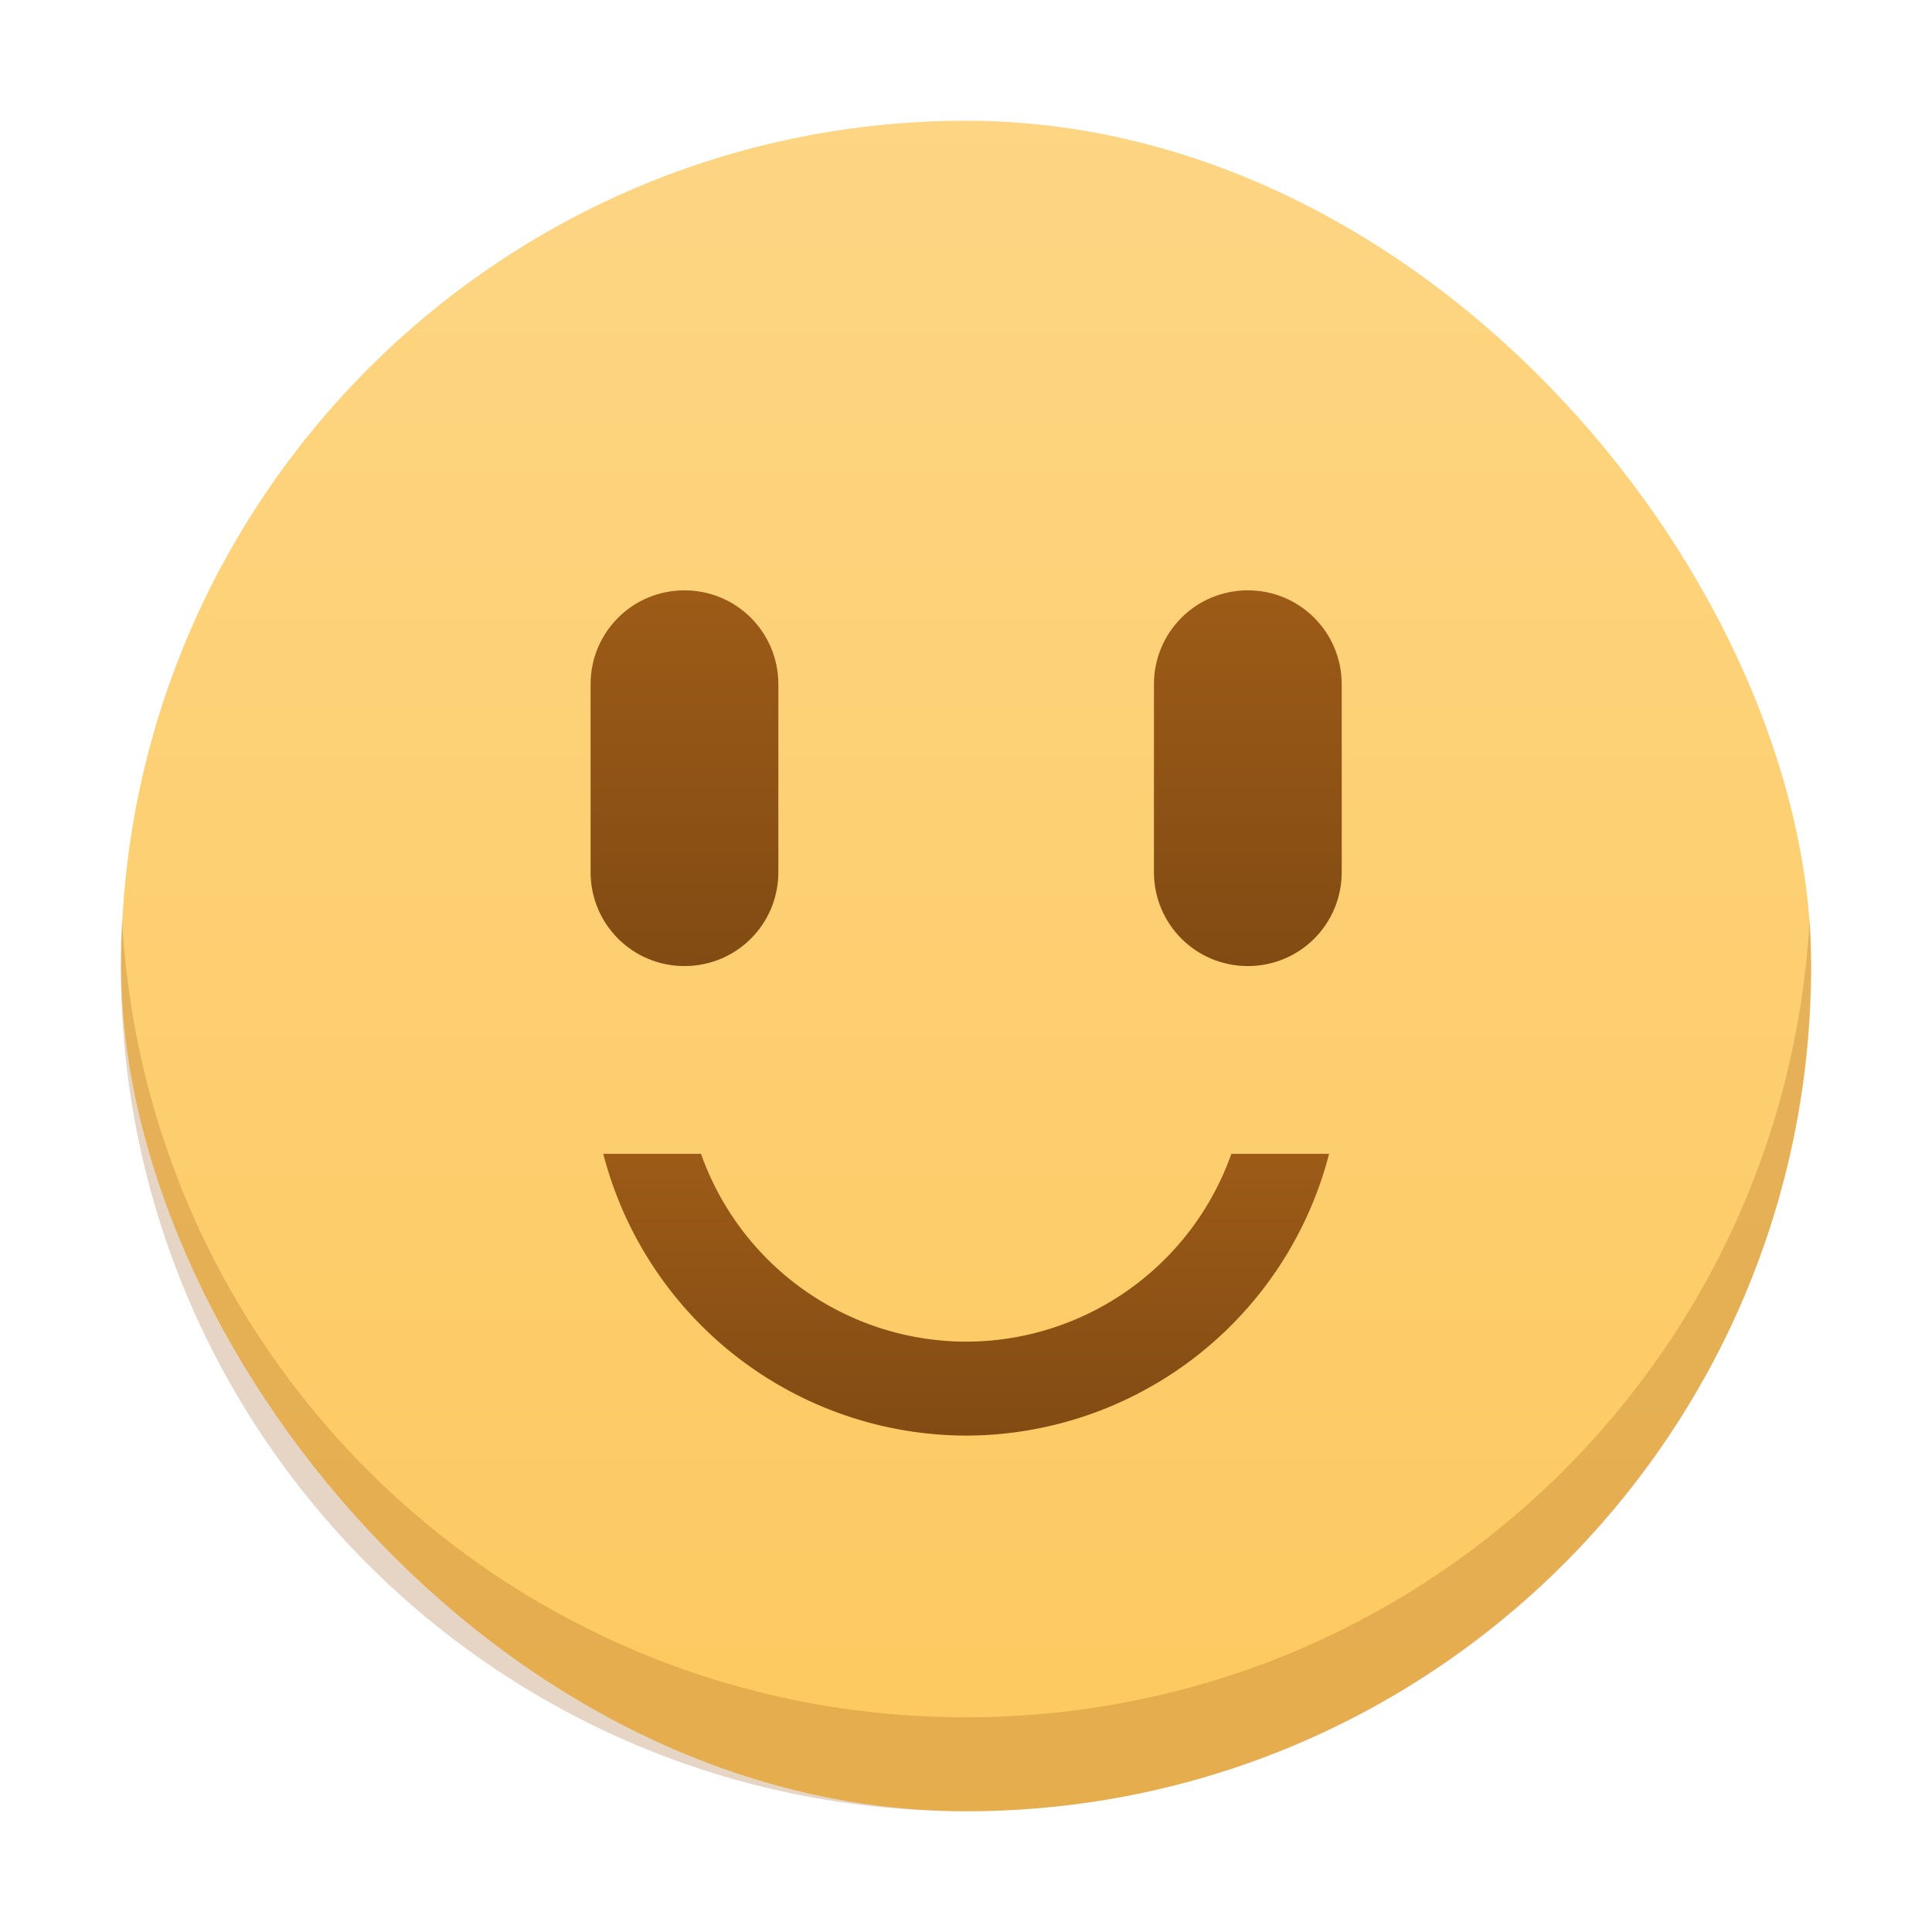 <?xml version="1.0" encoding="UTF-8" standalone="no"?>
<svg
   height="32"
   viewBox="0 0 32 32"
   width="32"
   version="1.1"
   id="svg22"
   sodipodi:docname="face-smile.svg"
   inkscape:version="1.2.1 (9c6d41e410, 2022-07-14)"
   xmlns:inkscape="http://www.inkscape.org/namespaces/inkscape"
   xmlns:sodipodi="http://sodipodi.sourceforge.net/DTD/sodipodi-0.dtd"
   xmlns:xlink="http://www.w3.org/1999/xlink"
   xmlns="http://www.w3.org/2000/svg"
   xmlns:svg="http://www.w3.org/2000/svg">
  <defs
     id="defs26" />
  <sodipodi:namedview
     id="namedview24"
     pagecolor="#ffffff"
     bordercolor="#666666"
     borderopacity="1.0"
     inkscape:showpageshadow="2"
     inkscape:pageopacity="0.0"
     inkscape:pagecheckerboard="0"
     inkscape:deskcolor="#d1d1d1"
     showgrid="false"
     inkscape:zoom="10.727273"
     inkscape:cx="11"
     inkscape:cy="11.04661"
     inkscape:window-width="1920"
     inkscape:window-height="1000"
     inkscape:window-x="0"
     inkscape:window-y="0"
     inkscape:window-maximized="1"
     inkscape:current-layer="svg22" />
  <linearGradient
     id="a">
    <stop
       offset="0"
       stop-color="#814b13"
       id="stop2" />
    <stop
       offset="1"
       stop-color="#9d5b17"
       id="stop4" />
  </linearGradient>
  <linearGradient
     id="b"
     gradientTransform="matrix(1,0,0,1,-384.482,-515.797)"
     gradientUnits="userSpaceOnUse"
     x2="0"
     y1="545.798"
     y2="517.798">
    <stop
       offset="0"
       stop-color="#fdc95f"
       id="stop7" />
    <stop
       offset="1"
       stop-color="#fdd583"
       id="stop9" />
  </linearGradient>
  <linearGradient
     id="c"
     gradientUnits="userSpaceOnUse"
     x1="11"
     x2="11"
     xlink:href="#a"
     y1="11"
     y2="7"
     gradientTransform="matrix(1.555,0,0,1.556,-1.104,-1.111)" />
  <linearGradient
     id="d"
     gradientUnits="userSpaceOnUse"
     x1="11"
     x2="11"
     xlink:href="#a"
     y1="16"
     y2="13"
     gradientTransform="matrix(1.555,0,0,1.556,-1.104,-1.111)" />
  <rect
     fill="url(#b)"
     height="28"
     rx="13.997"
     ry="14"
     stroke-width="1"
     width="27.994"
     x="2.006"
     y="2"
     id="rect14"
     style="fill:url(#b)" />
  <path
     d="M 2.021,15.222 C 2.007,15.48 2,15.739 2,16 2,23.756 8.243,30 15.997,30 c 7.754,0 13.997,-6.244 13.997,-14 0,-0.261 -0.007,-0.52 -0.021,-0.778 -0.401,7.391 -6.482,13.222 -13.976,13.222 -7.493,0 -13.575,-5.831 -13.976,-13.222 z"
     fill="#9d5b17"
     opacity="0.25"
     stroke-width="1"
     id="path16" />
  <path
     d="m 11.337,9.778 c -0.862,0 -1.555,0.694 -1.555,1.556 v 3.111 c 0,0.862 0.694,1.556 1.555,1.556 0.862,0 1.555,-0.694 1.555,-1.556 v -3.111 c 0,-0.862 -0.694,-1.556 -1.555,-1.556 z m 9.331,0 c -0.862,0 -1.555,0.694 -1.555,1.556 v 3.111 c 0,0.862 0.694,1.556 1.555,1.556 0.862,0 1.555,-0.694 1.555,-1.556 v -3.111 c 0,-0.862 -0.694,-1.556 -1.555,-1.556 z"
     fill="url(#c)"
     id="path18"
     style="fill:url(#c);stroke-width:1.555" />
  <path
     d="m 9.992,19.111 a 6.221,6.222 0 0 0 6.011,4.667 6.221,6.222 0 0 0 6.011,-4.667 h -1.619 a 4.666,4.667 0 0 1 -4.392,3.111 4.666,4.667 0 0 1 -4.392,-3.111 z"
     fill="url(#d)"
     id="path20"
     style="fill:url(#d);stroke-width:1.555" />
</svg>
